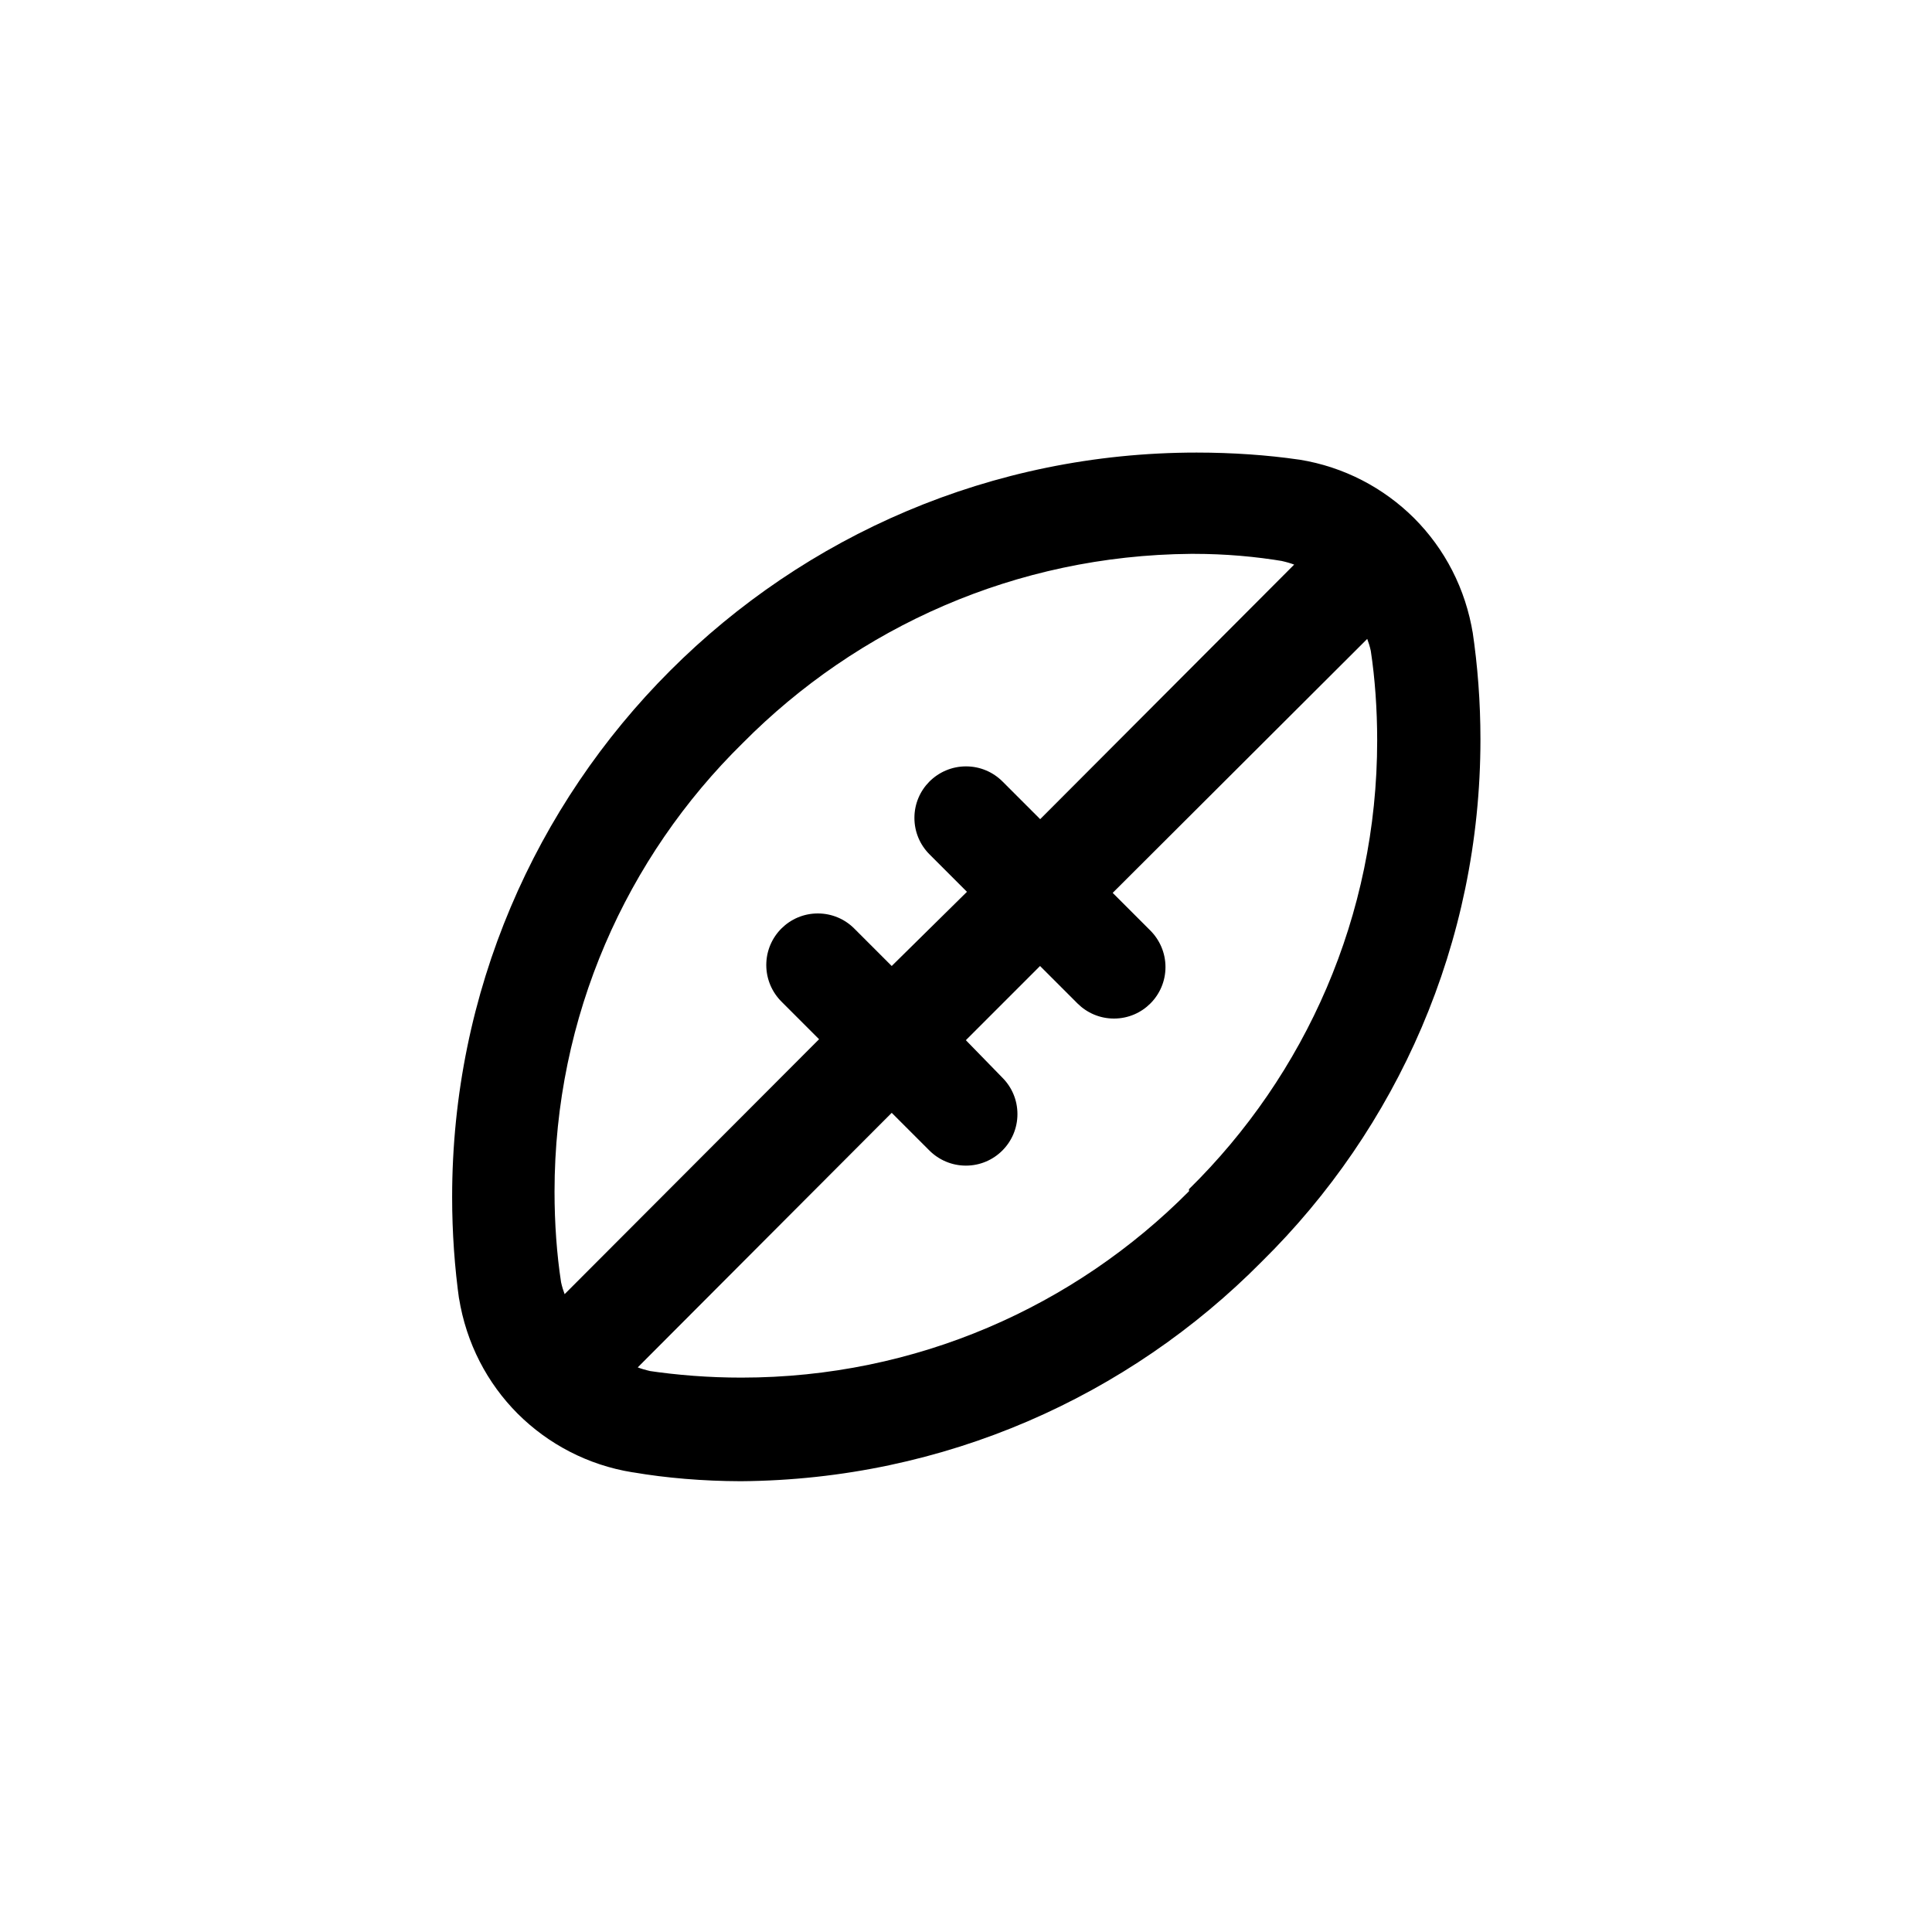 <!-- Generated by IcoMoon.io -->
<svg version="1.1" xmlns="http://www.w3.org/2000/svg" width="40" height="40" viewBox="0 0 40 40">
<title>ul-football-ball</title>
<path d="M30.496 13.13c-0.151-0.945-0.587-1.769-1.216-2.4v0c-0.631-0.629-1.455-1.065-2.375-1.213l-0.025-0.003c-0.632-0.092-1.362-0.144-2.105-0.144-8.513 0-15.414 6.901-15.414 15.414 0 0.735 0.051 1.459 0.151 2.167l-0.010-0.082c0.151 0.945 0.587 1.769 1.216 2.4v0c0.631 0.629 1.455 1.065 2.375 1.213l0.025 0.003c0.666 0.114 1.434 0.18 2.217 0.182h0.002c4.22-0.031 8.030-1.762 10.782-4.542l0.002-0.002c2.797-2.755 4.53-6.583 4.53-10.817 0-0.767-0.057-1.522-0.167-2.258l0.010 0.083zM11.69 26.794c-0.027-0.070-0.054-0.156-0.073-0.244l-0.002-0.012c-0.086-0.56-0.134-1.206-0.134-1.864 0-3.638 1.492-6.929 3.898-9.291l0.002-0.002c2.371-2.393 5.648-3.884 9.274-3.914h0.006c0.018 0 0.038 0 0.059 0 0.642 0 1.272 0.054 1.884 0.158l-0.066-0.010c0.1 0.022 0.186 0.047 0.268 0.079l-0.012-0.004-5.258 5.27-0.778-0.778c-0.194-0.195-0.462-0.315-0.758-0.315s-0.564 0.121-0.758 0.315v0c-0.192 0.193-0.31 0.458-0.31 0.752s0.118 0.559 0.31 0.752l0.778 0.778-1.558 1.536-0.778-0.778c-0.193-0.192-0.458-0.31-0.752-0.31s-0.559 0.118-0.752 0.31v0c-0.195 0.194-0.315 0.462-0.315 0.758s0.121 0.564 0.315 0.758l0.778 0.778zM24.618 24.662c-2.366 2.384-5.645 3.86-9.268 3.86-0.666 0-1.322-0.050-1.962-0.146l0.072 0.009c-0.1-0.022-0.186-0.047-0.268-0.079l0.012 0.004 5.258-5.27 0.778 0.778c0.194 0.194 0.462 0.315 0.758 0.315 0.59 0 1.067-0.478 1.067-1.067 0-0.294-0.118-0.559-0.31-0.752v0l-0.758-0.778 1.536-1.536 0.778 0.778c0.193 0.191 0.458 0.31 0.751 0.31 0.002 0 0.004 0 0.006 0v0c0.587-0.002 1.062-0.479 1.062-1.066 0-0.296-0.121-0.564-0.315-0.758l-0.778-0.778 5.27-5.258c0.027 0.070 0.054 0.156 0.073 0.244l0.002 0.012c0.084 0.554 0.131 1.194 0.131 1.846 0 3.637-1.491 6.926-3.895 9.289l-0.002 0.002z"></path>
</svg>
